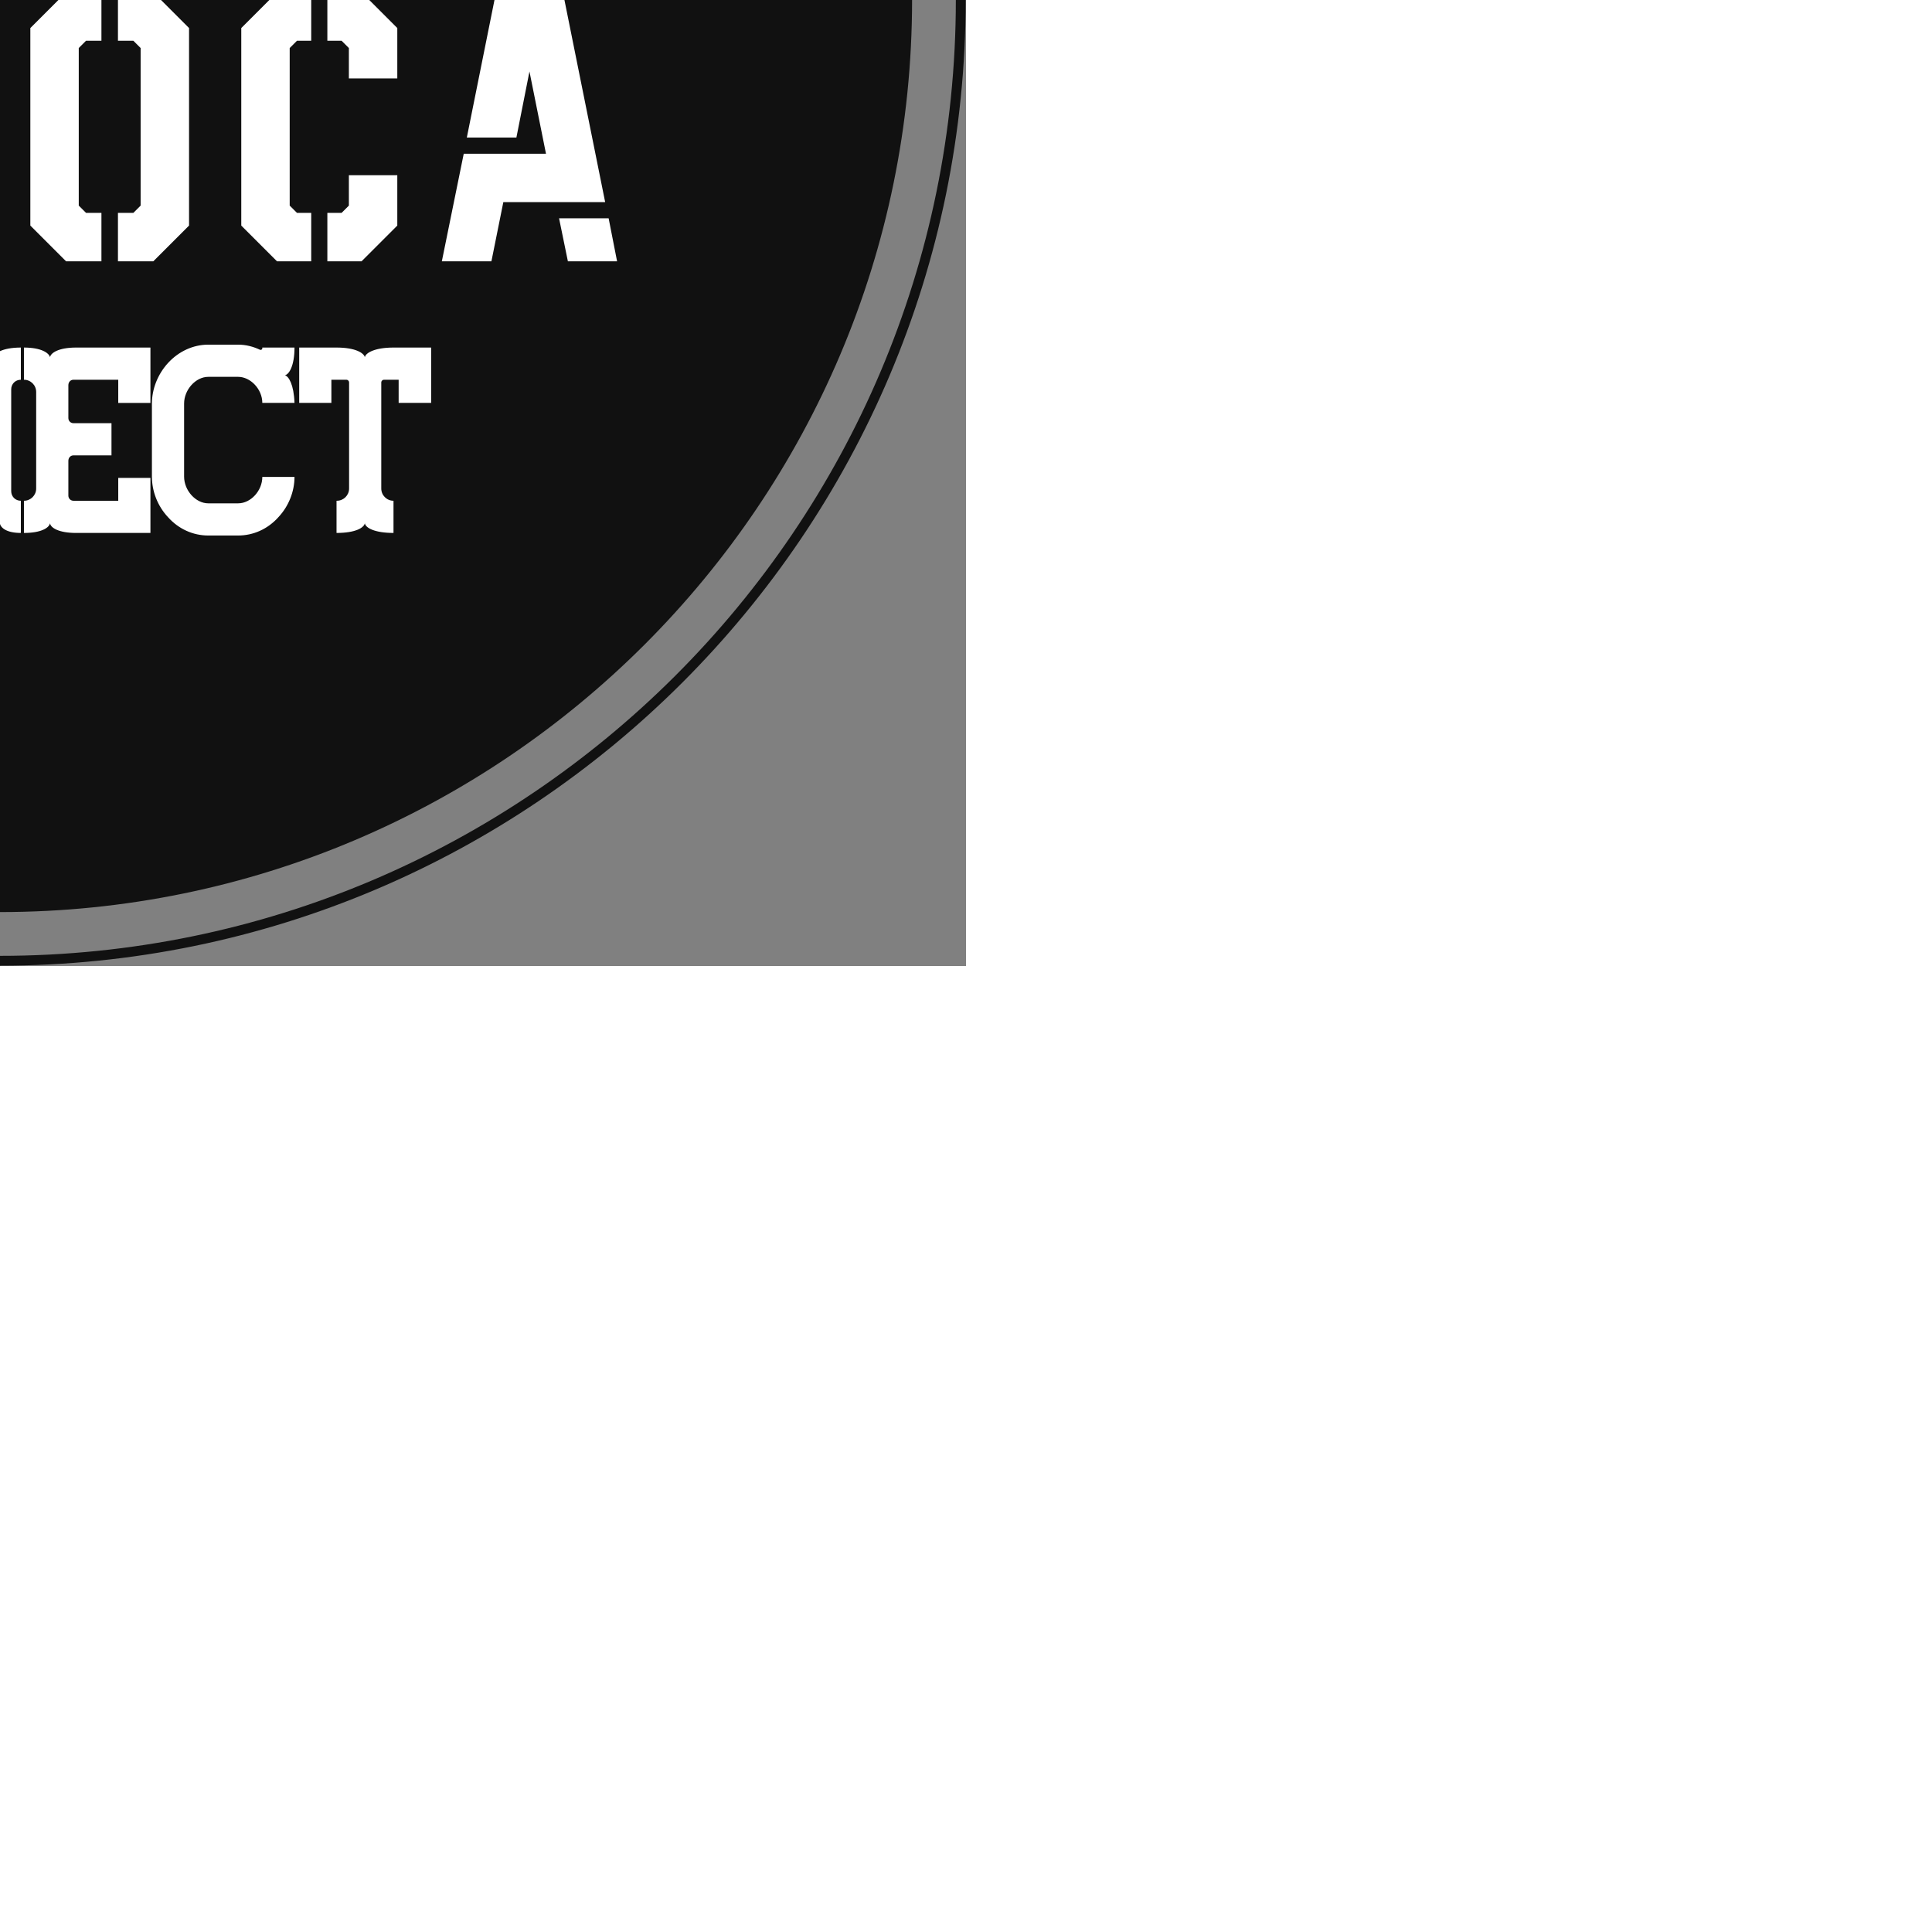 <svg height="312.5" width="312.5"
    style="width: 312.5px; height: 312.5px; position: absolute; top: 50%; left: 50%; transform: translate(-50%, -50%) scale(1); z-index: 0; cursor: pointer; overflow: visible;">
    <rect width="100%" height="100%" fill="#808080" stroke="none"/>
    <defs id="SvgjsDefs1001"></defs>
    <g id="SvgjsG1007" featurekey="rootContainer"
        transform="matrix(1.59,0,0,1.59,0,0)" fill="#111111">
        <path xmlns="http://www.w3.org/2000/svg"
            d="M98.254 0C44.077 0 0 44.076 0 98.254s44.077 98.254 98.254 98.254c54.177 0 98.254-44.076 98.254-98.254S152.431 0 98.254 0zm0 195.508C44.628 195.508 1 151.88 1 98.254S44.628 1 98.254 1c53.626 0 97.254 43.628 97.254 97.254s-43.628 97.254-97.254 97.254z"></path>
        <path xmlns="http://www.w3.org/2000/svg"
            d="M98.254 5.453c-51.171 0-92.801 41.63-92.801 92.801s41.63 92.801 92.801 92.801 92.802-41.63 92.802-92.801S149.425 5.453 98.254 5.453z"></path>
    </g>
    <g id="SvgjsG1008" featurekey="symbolFeature-0"
        transform="matrix(0.889,0,0,0.889,111.556,49.007)"
        fill="#ffffff">
        <g xmlns="http://www.w3.org/2000/svg">
            <defs>
                <rect id="b" x="4.011" y="4.011" width="92.06" height="91.833"></rect>
            </defs>
            <clipPath id="a">
                <use xmlns:xlink="http://www.w3.org/1999/xlink" xlink:href="#b" overflow="visible"></use>
            </clipPath>
            <path clip-path="url(#a)" fill="none"
                d="M38.842,46.162c1.528-1.049,12.094-8.164,15.638-6.827   c-3.54-1.341-14.111,5.777-15.64,6.827c-0.299,1.026-1.234,1.78-2.356,1.781c0,0,0,0,0,0   C37.606,47.943,38.543,47.188,38.842,46.162z"></path>
            <polygon clip-path="url(#a)" fill="none"
                points="51.226,62.877 51.226,62.877 48.587,73.436  "></polygon>
            <path clip-path="url(#a)" fill="none"
                d="M28.193,64.524l6.251-17.659c0-0.001-0.001-0.001-0.001-0.002l-6.252,17.661   c0.129,3.959,5.878,7.585,12.42,9.376c0,0,0,0,0-0.001C34.069,72.108,28.321,68.482,28.193,64.524z"></path>
            <path clip-path="url(#a)" fill="none"
                d="M49.765,61.868c-0.08-0.192-0.124-0.403-0.124-0.625v-1.779   c-1.566,0.523-1.908,1.736-1.953,4.41l0.899,9.562l2.64-10.56C50.566,62.852,50.004,62.445,49.765,61.868z"></path>
            <path clip-path="url(#a)" fill="none"
                d="M56.733,44.653c0-1.358-0.507-3.796-1.645-4.934   c-0.169-0.169-0.373-0.295-0.609-0.385c-3.543-1.337-14.11,5.779-15.638,6.827c-0.299,1.026-1.236,1.781-2.358,1.781c0,0,0,0,0,0   c0,0-0.001,0-0.002,0c-0.847,0-1.594-0.429-2.038-1.078l-6.251,17.659c0.128,3.958,5.876,7.584,12.418,9.375   c-0.607-2.846-1.967-10.064-1.967-17.733C38.859,49.873,56.734,50.244,56.733,44.653z"></path>
            <path clip-path="url(#a)" fill="#ffffff"
                d="M93.354,26.573h-25.05c-0.908,0-1.645,0.736-1.645,1.645v5.018   c-2.093-3.097-5.024-5.029-8.279-5.029c0,0-3.384-0.593-4.934,1.645C49.716,35.236,39.101,41.92,37,43.009l0.033,0.066   c-0.177-0.04-0.36-0.066-0.549-0.066c-0.251,0-0.488,0.049-0.717,0.118l0.532-1.503c0.052-0.154,0.484-1.546-0.179-2.803   c-0.39-0.74-1.088-1.272-2.02-1.538c-2.578-0.73-3.937,1.102-4.26,2.089l-1.523,3.272c-0.192-3.006-2.665-5.392-5.719-5.392v11.512   c1.275,0,2.442-0.428,3.396-1.13l-8.98,19.291c-1.927-0.204-3.884,0.083-5.707,0.877c-2.773,1.209-4.908,3.427-6.014,6.243   L5,74.789l2.017,0.858c-0.951,1.347-1.534,2.901-1.649,4.571c-0.165,2.411,0.618,4.743,2.205,6.564   c1.588,1.821,3.79,2.915,6.2,3.08c0.212,0.014,0.423,0.021,0.634,0.021c2.183,0,4.267-0.777,5.929-2.226   c1.541-1.342,2.521-3.136,2.899-5.113l1.781,0.757h31.8c1.384,3.9,5.071,6.579,9.27,6.579c4.217,0,7.887-2.672,9.271-6.579h4.942   c1.103,0,2.167-0.467,2.917-1.282c0.74-0.805,1.115-1.886,1.025-2.966c-0.536-6.457-2.564-12.353-4.834-16.429   c0.473-0.289,0.806-0.787,0.806-1.382V56.08c0-0.908-0.736-1.645-1.645-1.645h14.788c0.908,0,1.645-0.736,1.645-1.645V28.218   C94.998,27.31,94.263,26.573,93.354,26.573z M51.226,62.877l-2.64,10.56l-0.899-9.562c0.045-2.674,0.387-3.887,1.953-4.41v1.779   c0,0.222,0.044,0.433,0.124,0.625c0.24,0.576,0.802,0.983,1.462,1.007V62.877C51.226,62.877,51.226,62.877,51.226,62.877z    M38.646,56.166c0,7.669,1.359,14.889,1.967,17.734c-0.001,0-0.001,0-0.002-0.001c0,0,0,0,0,0.001   c-6.542-1.791-12.291-5.417-12.42-9.376l6.252-17.661c0,0.001,0.001,0.001,0.001,0.002l0.001-0.002   c0.444,0.652,1.191,1.08,2.039,1.08c1.122-0.001,2.058-0.754,2.356-1.781c1.529-1.05,12.1-8.169,15.64-6.827   c0.237,0.089,0.443,0.216,0.612,0.386c1.138,1.138,1.645,3.576,1.645,4.934C56.736,50.244,38.861,49.873,38.646,56.166z    M84.033,39.676l-6,5.82l3.31-4.83l-1.83-0.674l4.52-5.185c0,0-2.413,4.158-2.344,4.364C81.757,39.375,84.033,39.676,84.033,39.676   z"></path>
            <path clip-path="url(#a)" fill="#ffffff"
                d="M49.765,61.868c0.24,0.576,0.802,0.983,1.462,1.008l0-0.001   C50.566,62.852,50.004,62.445,49.765,61.868z"></path>
            <path clip-path="url(#a)" fill="#ffffff"
                d="M54.48,39.335c0.236,0.089,0.44,0.216,0.609,0.385   c1.138,1.138,1.645,3.576,1.645,4.934c0.001,5.591-17.875,5.22-18.09,11.513c0,7.669,1.36,14.887,1.967,17.733   c0.001,0,0.001,0,0.002,0.001c-0.608-2.845-1.967-10.065-1.967-17.734c0.215-6.293,18.091-5.922,18.091-11.512   c0-1.358-0.507-3.796-1.645-4.934C54.922,39.551,54.716,39.424,54.48,39.335z"></path>
            <path clip-path="url(#a)" fill="#ffffff"
                d="M36.482,47.943c0,0,0.001,0,0.002,0c-0.848,0-1.595-0.428-2.039-1.08   l-0.001,0.002C34.888,47.515,35.635,47.943,36.482,47.943z"></path>
            <path clip-path="url(#a)" fill="#ffffff"
                d="M41.125,18.341l6.954-0.001c-0.052,0.632-0.072,1.517,0.031,2.47h-2.658   c0.006-0.071,0.019-0.146,0.019-0.213c0-1.191-4.063-1.191-4.063,0s0.91,3.003,2.031,3.003c0.914,0,1.677-1.201,1.933-2.29h2.799   c0.185,1.18,0.589,2.42,1.41,3.405c1.023,1.227,2.489,1.849,4.361,1.849c4.487,0,5.727-4.296,5.756-6.579   c0-5.442-4.427-9.868-9.868-9.868c-4.396,0-8.301,2.952-9.496,7.178c-0.071,0.248-0.02,0.515,0.135,0.72   C40.625,18.221,40.867,18.341,41.125,18.341z"></path>
        </g>
    </g>
    <g id="SvgjsG1009" featurekey="nameFeature-0"
        transform="matrix(1.554,0,0,1.554,53.514,136.358)"
        fill="#ffffff">
        <path
            d="M9.2 31.32 l-7.6 -19.32 l5.4 0 l4.2 10.6 l4.16 -10.6 l5.4 0 l-7.6 19.32 l-3.96 0 z M1.68 40 l0 -23.24 l5.04 12.84 l0 10.4 l-5.04 0 z M15.68 40 l0 -10.4 l5.04 -12.84 l0 23.24 l-5.04 0 z M35.316 40 l0 -5.04 l1.6 0 l0.76 -0.76 l0 -16.4 l-0.76 -0.76 l-1.6 0 l0 -5.04 l3.68 0 l3.72 3.72 l0 20.56 l-3.72 3.72 l-3.68 0 z M29.916 40 l-3.72 -3.72 l0 -20.56 l3.72 -3.72 l3.68 0 l0 5.04 l-1.6 0 l-0.76 0.76 l0 16.4 l0.76 0.76 l1.6 0 l0 5.04 l-3.68 0 z M53.472 40 l0 -21.28 l5.04 0 l0 21.28 l-5.04 0 z M48.152 17.04 l0 -5.04 l15.68 0 l0 5.04 l-15.68 0 z M78.388 40 l0 -5.04 l1.6 0 l0.76 -0.76 l0 -16.4 l-0.76 -0.76 l-1.6 0 l0 -5.04 l3.68 0 l3.72 3.72 l0 20.56 l-3.72 3.72 l-3.68 0 z M72.988 40 l-3.72 -3.72 l0 -20.56 l3.72 -3.72 l3.68 0 l0 5.04 l-1.6 0 l-0.76 0.76 l0 16.4 l0.76 0.76 l1.6 0 l0 5.04 l-3.68 0 z M94.944 40 l-3.72 -3.72 l0 -20.56 l3.72 -3.72 l3.56 0 l0 5.04 l-1.48 0 l-0.76 0.76 l0 16.4 l0.76 0.76 l1.48 0 l0 5.04 l-3.56 0 z M100.184 40 l0 -5.04 l1.48 0 l0.76 -0.76 l0 -3.16 l5.04 0 l0 5.24 l-3.72 3.72 l-3.56 0 z M102.424 20.96 l0 -3.16 l-0.76 -0.76 l-1.48 0 l0 -5.04 l3.56 0 l3.72 3.72 l0 5.24 l-5.04 0 z M112.1 40 l2.28 -11.2 l8.56 0 l-1.72 -8.56 l-1.36 6.88 l-5.16 0 l3.04 -15.12 l6.96 0 l4.4 21.84 l-10.6 0 l-1.24 6.16 l-5.16 0 z M125.22 40 l-0.92 -4.48 l5.16 0 l0.88 4.48 l-5.12 0 z"></path>
    </g>
    <g id="SvgjsG1010" featurekey="sloganFeature-0"
        transform="matrix(2.603,0,0,2.603,84.178,190.393)"
        fill="#ffffff">
        <path
            d="M4.2 10.3 c-0.78 0 -1.5 0.8 -1.5 1.66 l0 4.54 c0 0.86 0.72 1.66 1.5 1.66 l1.86 0 c0.78 0 1.5 -0.78 1.5 -1.64 l2 0 c0 0.9 -0.36 1.82 -1 2.5 c-0.66 0.74 -1.56 1.14 -2.5 1.14 l-1.86 0 c-0.94 0 -1.84 -0.4 -2.5 -1.14 c-0.64 -0.68 -1 -1.6 -1 -2.52 l0 -4.54 c0 -0.9 0.36 -1.82 1 -2.52 c0.66 -0.72 1.56 -1.14 2.5 -1.14 l1.86 0 c0.48 0 0.94 0.12 1.36 0.32 c0.06 0.02 0.14 -0.02 0.14 -0.08 l0 -0.06 l2 0 c0 1.14 -0.34 1.68 -0.6 1.72 c0.24 0.06 0.56 0.58 0.6 1.72 l-2 0 c0 -0.86 -0.74 -1.62 -1.5 -1.62 l-1.86 0 z M18.452 11.96 l0 4.54 c0 0.92 -0.36 1.84 -1 2.52 c-0.66 0.74 -1.56 1.14 -2.5 1.14 l-1.86 0 c-0.94 0 -1.84 -0.4 -2.5 -1.14 c-0.64 -0.68 -1 -1.6 -1 -2.52 l0 -4.54 c0 -0.9 0.36 -1.82 1 -2.52 c0.66 -0.72 1.56 -1.14 2.5 -1.14 l1.86 0 c0.94 0 1.84 0.42 2.5 1.14 c0.64 0.7 1 1.62 1 2.52 z M14.952 18.16 c0.78 0 1.5 -0.8 1.5 -1.66 l0 -4.54 c0 -0.86 -0.72 -1.66 -1.5 -1.66 l-1.86 0 c-0.78 0 -1.5 0.8 -1.5 1.66 l0 4.54 c0 0.86 0.72 1.66 1.5 1.66 l1.86 0 z M27.284 9.12 c0 -0.26 0.52 -0.64 1.7 -0.64 l0 2 c-0.34 0 -0.6 0.26 -0.6 0.6 l0 6.32 c0 0.34 0.26 0.6 0.6 0.6 l0 2 c-0.86 0 -1.24 -0.3 -1.3 -0.58 c-0.06 0.28 -0.44 0.58 -1.3 0.58 l-4.72 -7.44 c-0.06 -0.1 -0.2 -0.06 -0.2 0.06 l0 4.62 c0 0.42 0.32 0.76 0.78 0.76 l0 2 c-1.18 0 -1.74 -0.32 -1.78 -0.6 c-0.06 0.28 -0.56 0.6 -1.76 0.6 l0 -2 c0.42 0 0.76 -0.34 0.76 -0.76 l0 -6 c0 -0.42 -0.34 -0.76 -0.76 -0.76 l0 -2 c0.88 0 1.32 0.32 1.38 0.58 c0.04 -0.26 0.4 -0.58 1.38 -0.58 l4.76 7.52 c0.04 0.08 0.16 0.04 0.16 -0.04 l0 -4.88 c0 -0.34 -0.24 -0.6 -0.78 -0.6 l0 -2 c1.18 0 1.68 0.38 1.68 0.64 z M37.036 11.92 l-2 0 l0 -1.44 l-2.78 0 c-0.18 0 -0.32 0.14 -0.32 0.34 l0 2.04 c0 0.18 0.14 0.32 0.32 0.32 l2.36 0 l0 2 l-2.36 0 c-0.18 0 -0.32 0.14 -0.32 0.34 l0 2.16 c0 0.18 0.14 0.32 0.32 0.32 l2.78 0 l0 -1.42 l2 0 l0 3.42 l-4.62 0 c-1.08 0 -1.58 -0.32 -1.62 -0.6 c-0.06 0.28 -0.54 0.6 -1.62 0.6 l0 -2 c0.42 0 0.76 -0.34 0.76 -0.76 l0 -6 c0 -0.42 -0.34 -0.76 -0.76 -0.76 l0 -2 c1.08 0 1.56 0.34 1.62 0.6 c0.04 -0.26 0.52 -0.6 1.62 -0.6 l4.62 0 l0 3.44 z M40.628 10.3 c-0.78 0 -1.5 0.8 -1.5 1.66 l0 4.54 c0 0.86 0.72 1.66 1.5 1.66 l1.86 0 c0.78 0 1.5 -0.78 1.5 -1.64 l2 0 c0 0.9 -0.36 1.82 -1 2.5 c-0.66 0.74 -1.56 1.14 -2.5 1.14 l-1.86 0 c-0.94 0 -1.84 -0.4 -2.5 -1.14 c-0.64 -0.68 -1 -1.6 -1 -2.52 l0 -4.54 c0 -0.9 0.36 -1.82 1 -2.52 c0.66 -0.72 1.56 -1.14 2.5 -1.14 l1.86 0 c0.48 0 0.94 0.12 1.36 0.32 c0.06 0.02 0.14 -0.02 0.14 -0.08 l0 -0.06 l2 0 c0 1.14 -0.34 1.68 -0.6 1.72 c0.24 0.06 0.56 0.58 0.6 1.72 l-2 0 c0 -0.86 -0.74 -1.62 -1.5 -1.62 l-1.86 0 z M52.14 8.48 l2.34 0 l0 3.44 l-2.02 0 l0 -1.44 l-0.92 0 c-0.08 0 -0.16 0.08 -0.16 0.16 l0 6.6 c0 0.42 0.34 0.76 0.76 0.76 l0 2 c-1.18 0 -1.74 -0.32 -1.78 -0.6 c-0.06 0.28 -0.58 0.6 -1.76 0.6 l0 -2 l0.02 0 c0.42 0 0.76 -0.34 0.76 -0.76 l0 -6.6 c0 -0.08 -0.08 -0.16 -0.16 -0.16 l-0.94 0 l0 1.44 l-2 0 l0 -3.44 l2.32 0 c1.18 0 1.7 0.34 1.76 0.6 c0.04 -0.26 0.6 -0.6 1.78 -0.6 z"></path>
    </g>
</svg>